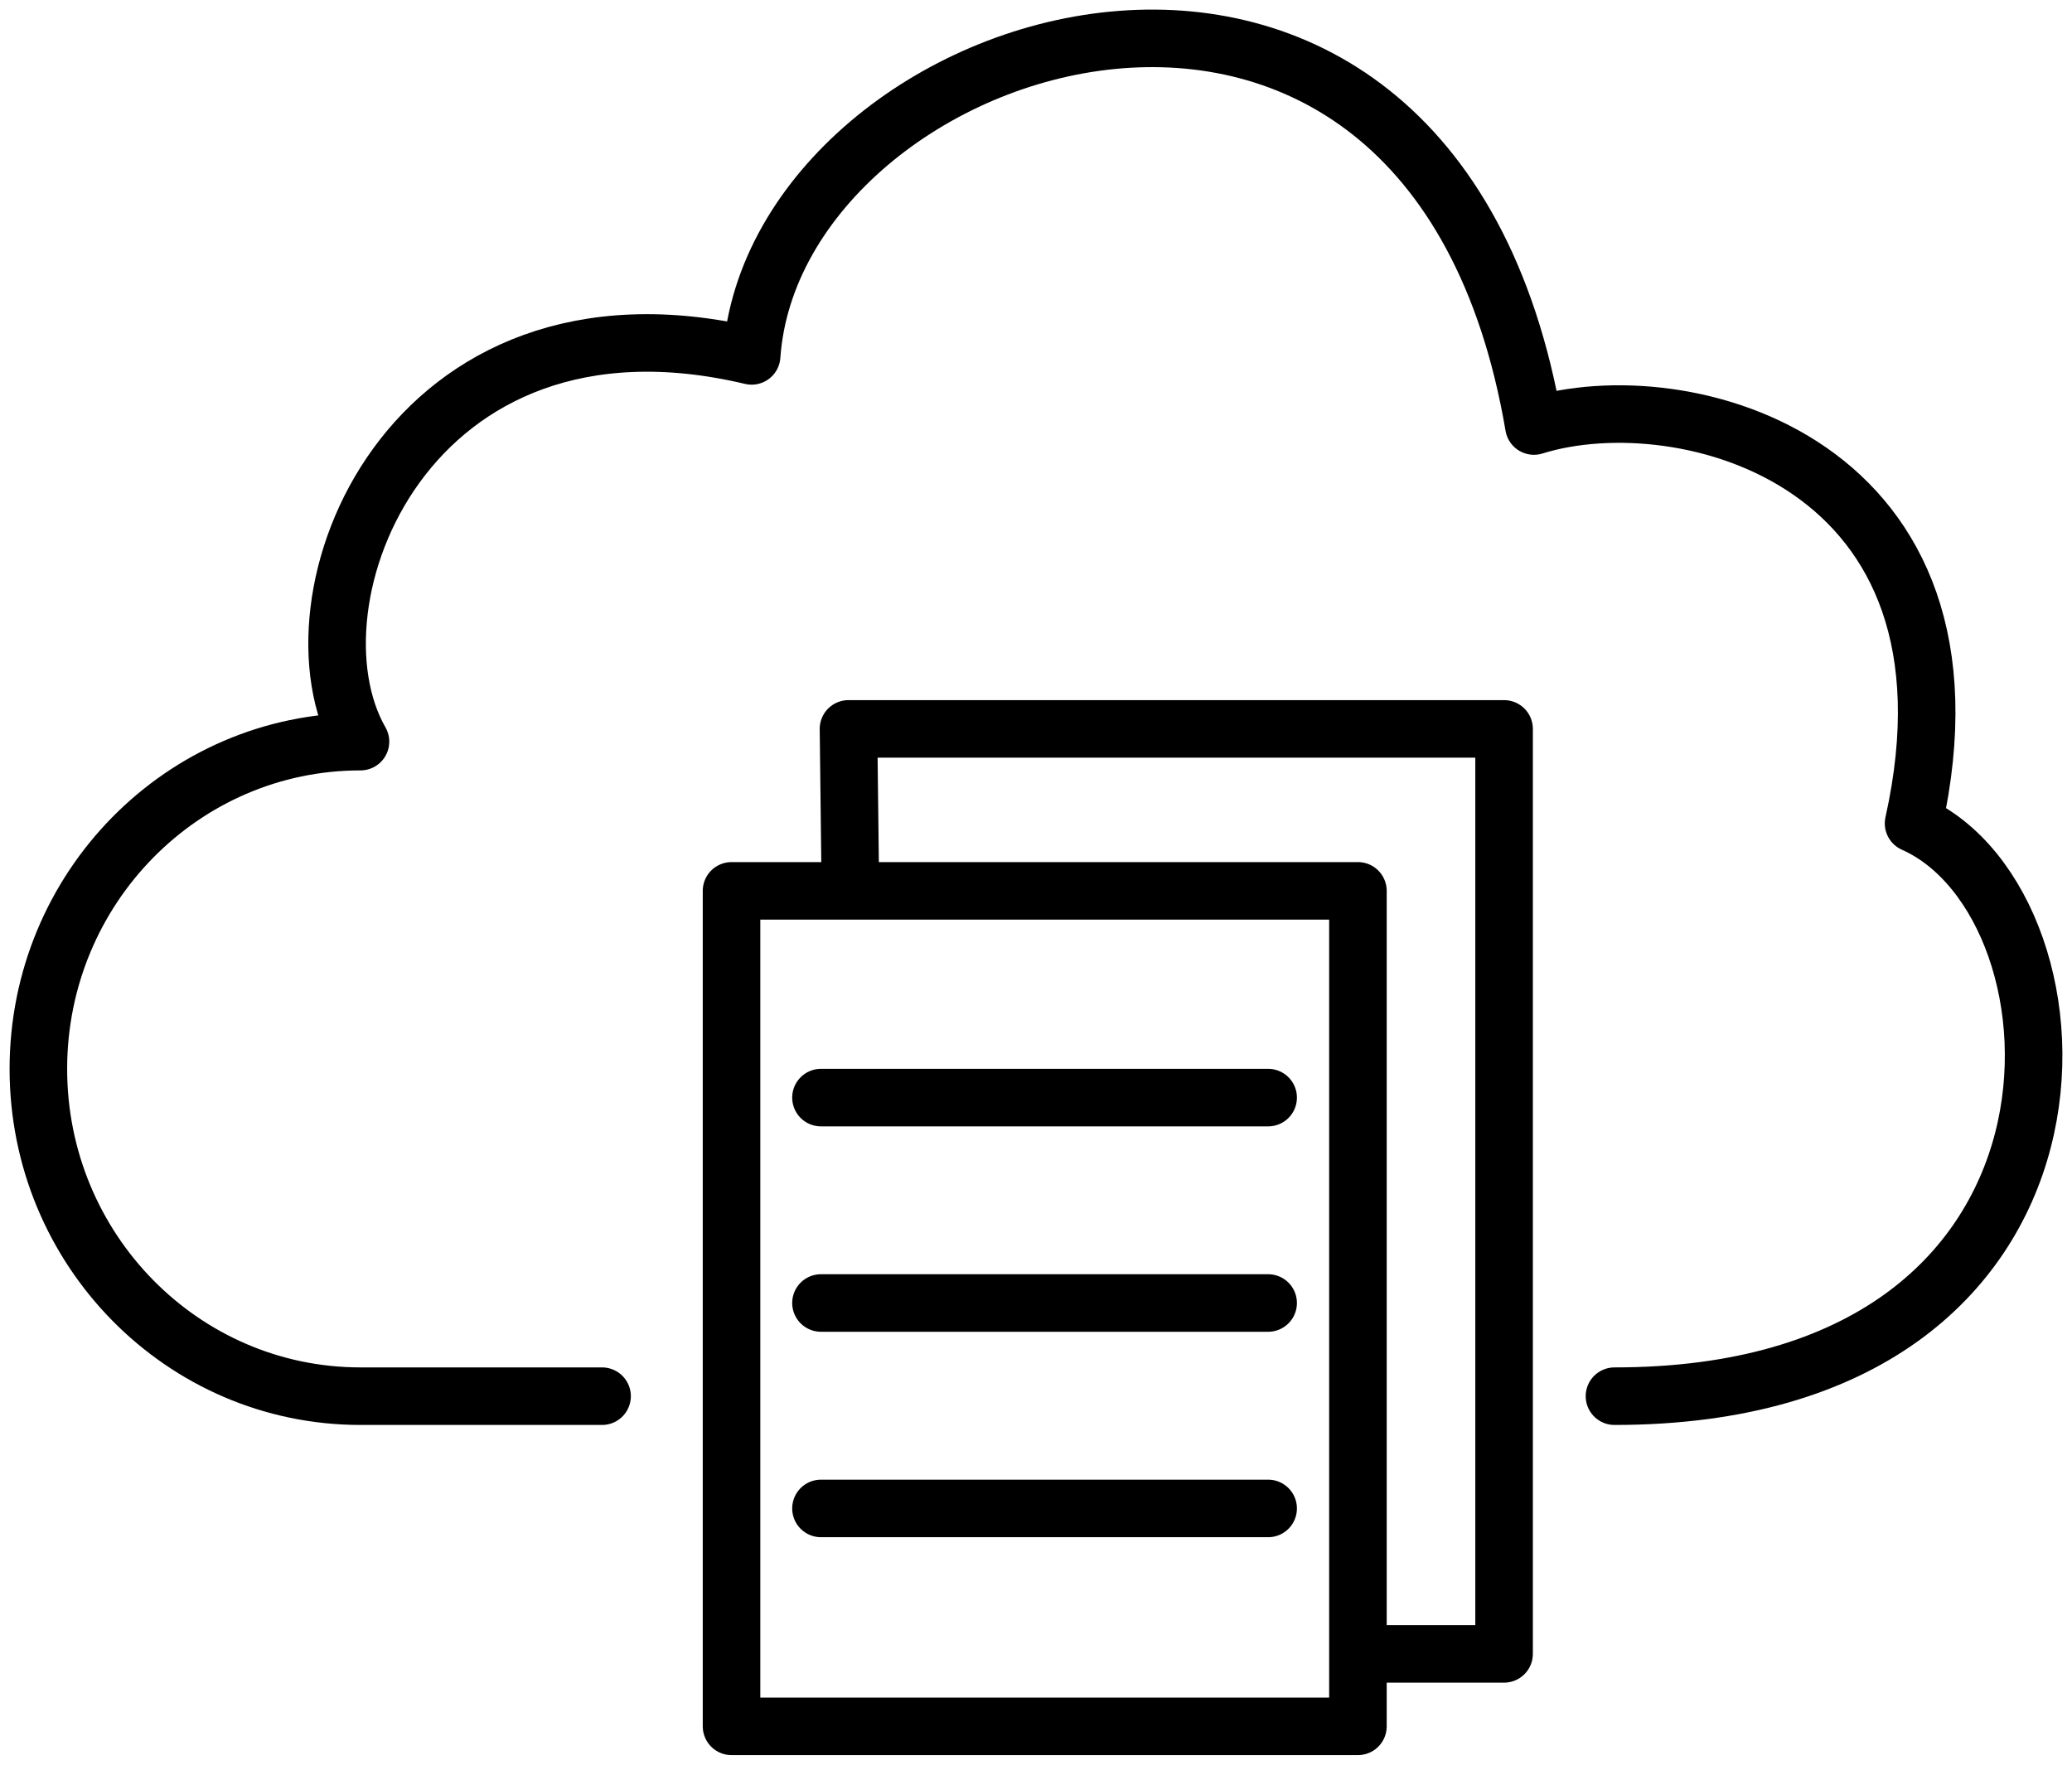 <svg width="54" height="46" viewBox="0 0 54 46" fill="none" xmlns="http://www.w3.org/2000/svg">
<path id="Vector" d="M42.076 36.394C55.268 36.394 54.669 23.597 49.871 21.464C51.97 12.019 43.875 9.886 39.977 11.105C37.279 -4.739 20.189 0.746 19.589 9.277C10.594 7.144 7.296 15.675 9.395 19.332C4.759 19.332 1 23.151 1 27.863C1 32.574 4.759 36.394 9.395 36.394H15.691M21.396 28.611H33.05M21.396 33.965H33.05M21.396 39.32H33.05M35.39 43.111H39.199V19H22.113L22.163 23.222M19.065 23.222H35.39V45H19.065V23.222Z" stroke="black" stroke-width="1.5" stroke-linecap="round" stroke-linejoin="round"/>
</svg>
